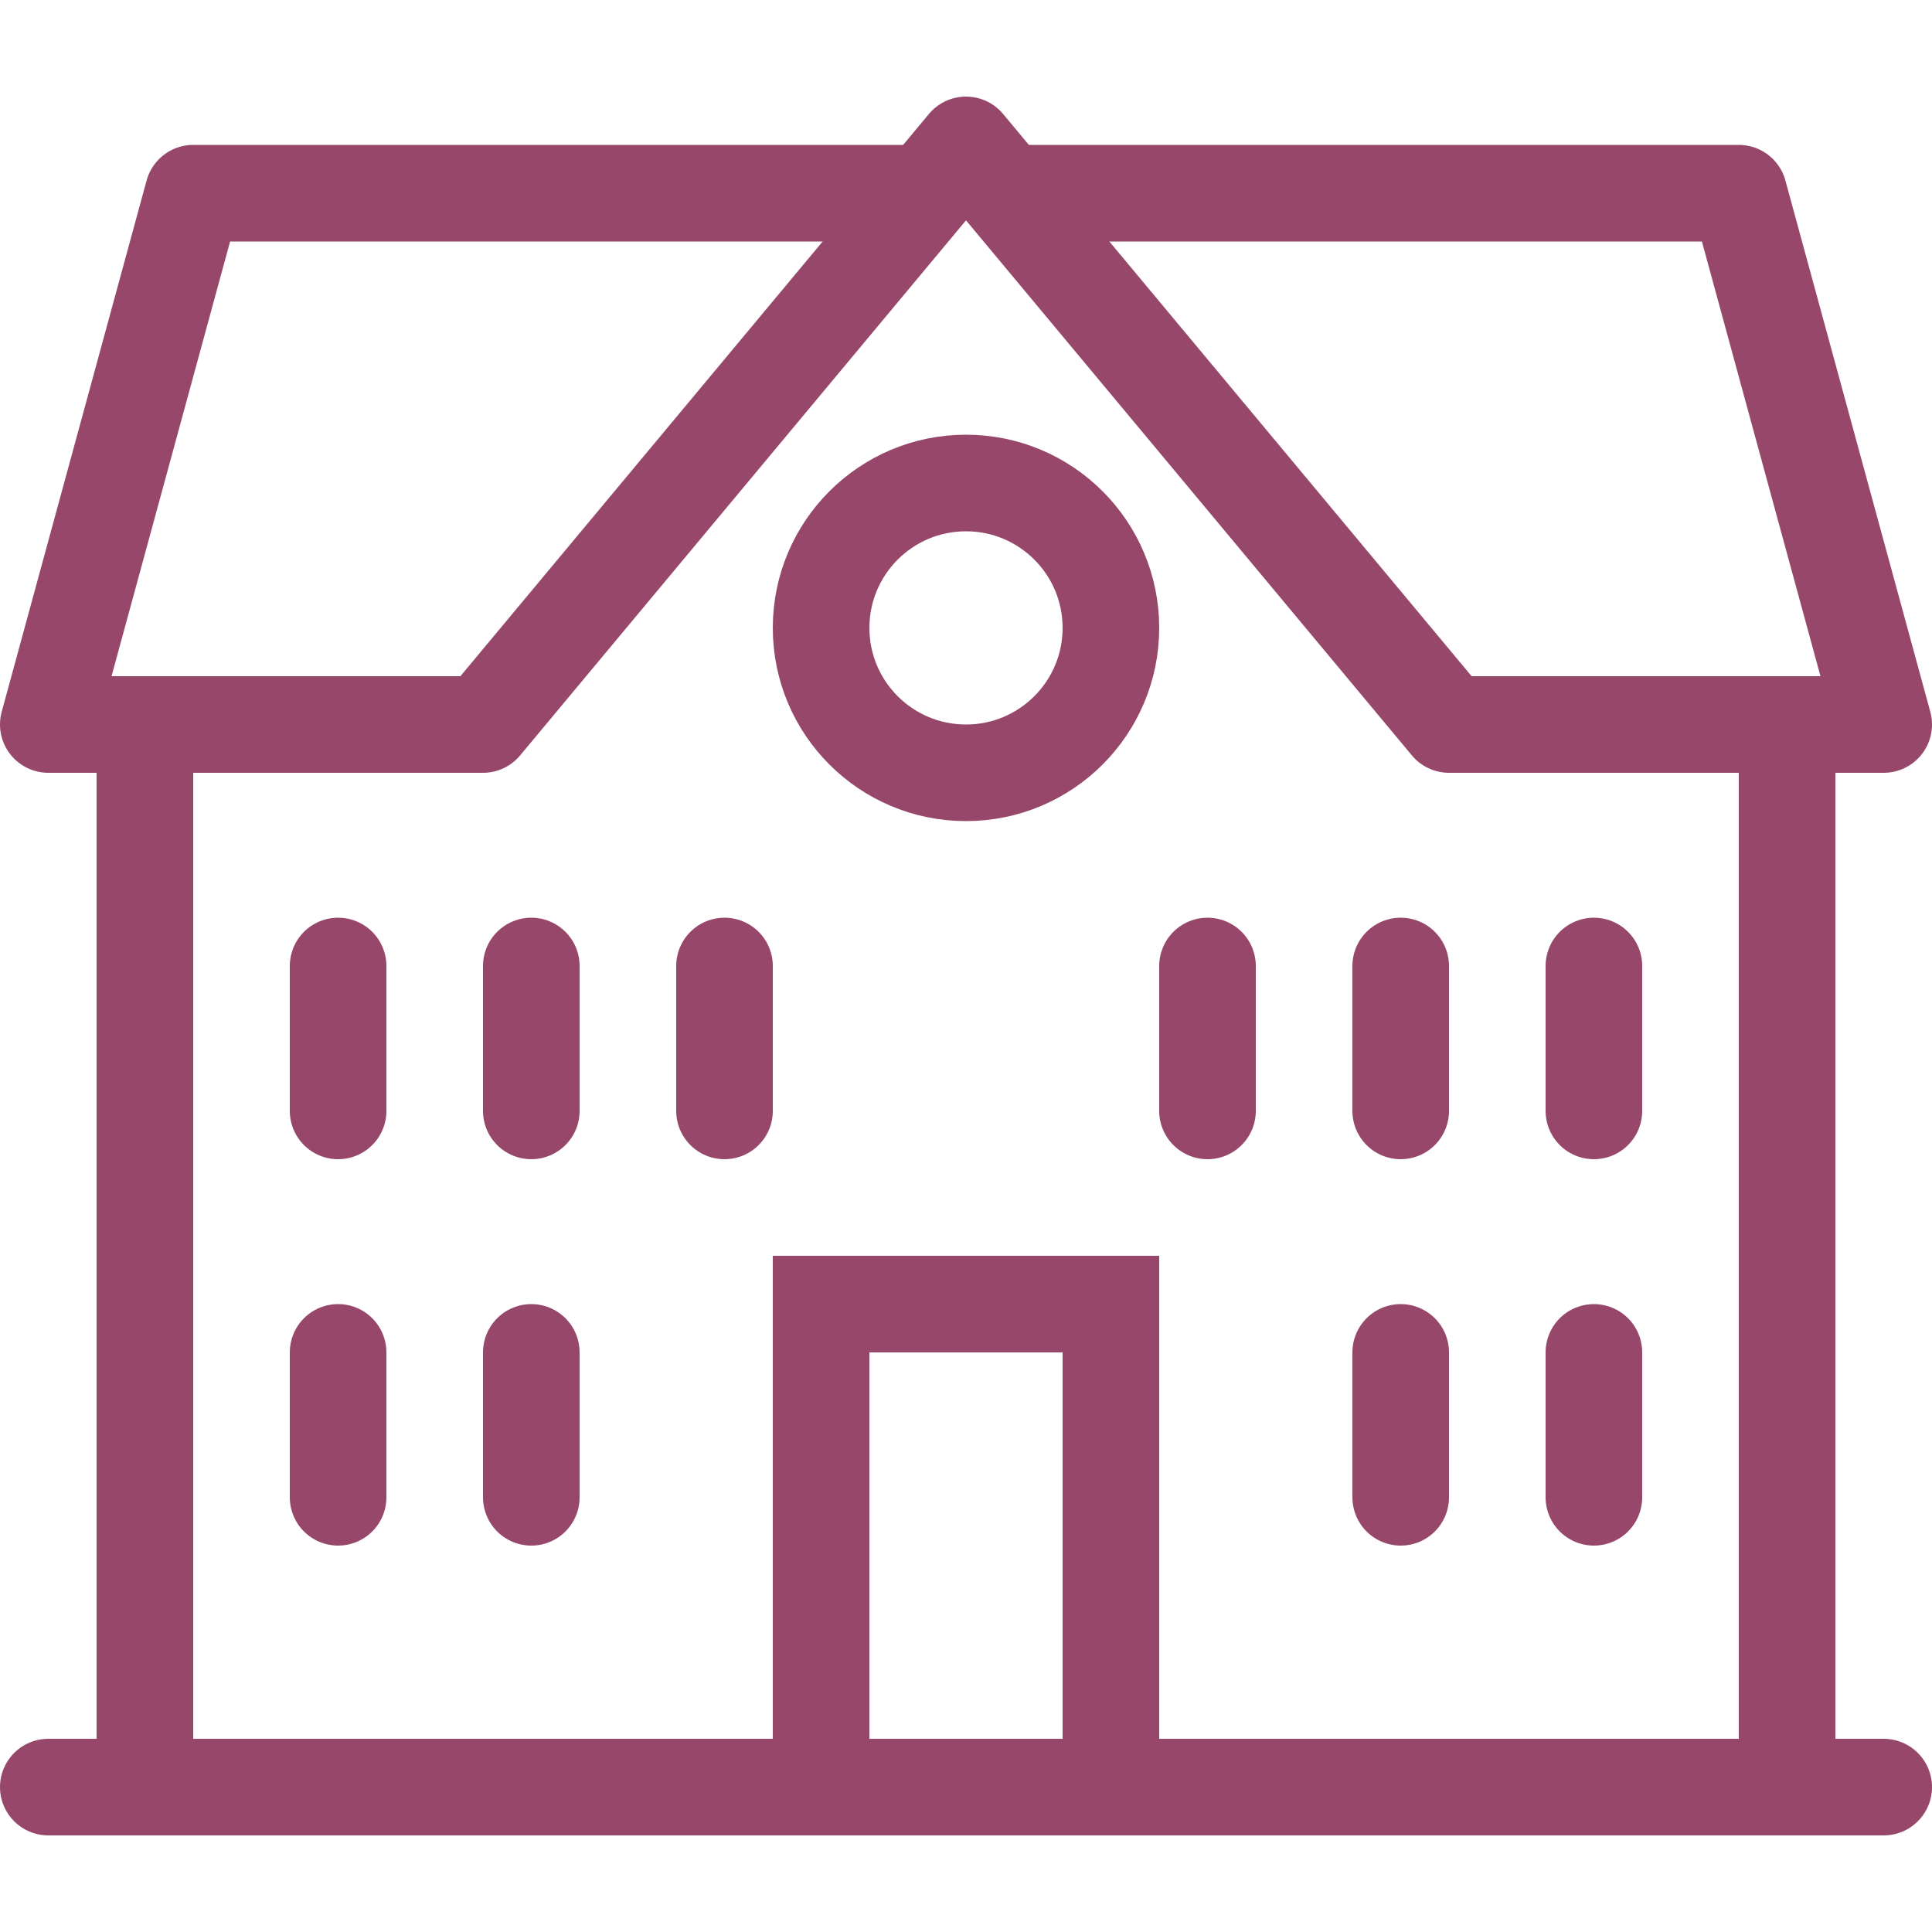<svg width="20" height="20" viewBox="0 0 20 20" xmlns="http://www.w3.org/2000/svg">
    <g stroke="#96476A" transform="translate(.5 1.5)" fill="none" fill-rule="evenodd">
        <path stroke-linecap="round" d="M0 17h19"/>
        <path stroke-linecap="round" stroke-linejoin="round" d="M1 16.5V6h3.5l5-6 5 6H18v10.5"/>
        <circle cx="9.5" cy="5" r="1.5"/>
        <path stroke-linejoin="round" d="M1 6H0L1.5.5H9M18 6h1L17.5.5H10"/>
        <path stroke-linecap="round" d="M8 17v-5h3v5M14 10V8.5M12 10V8.5M14 14v-1.5M5 10V8.5M7 10V8.5M5 14v-1.5M16 10V8.5M16 14v-1.5M3 10V8.5M3 14v-1.5"/>
    </g>
</svg>
